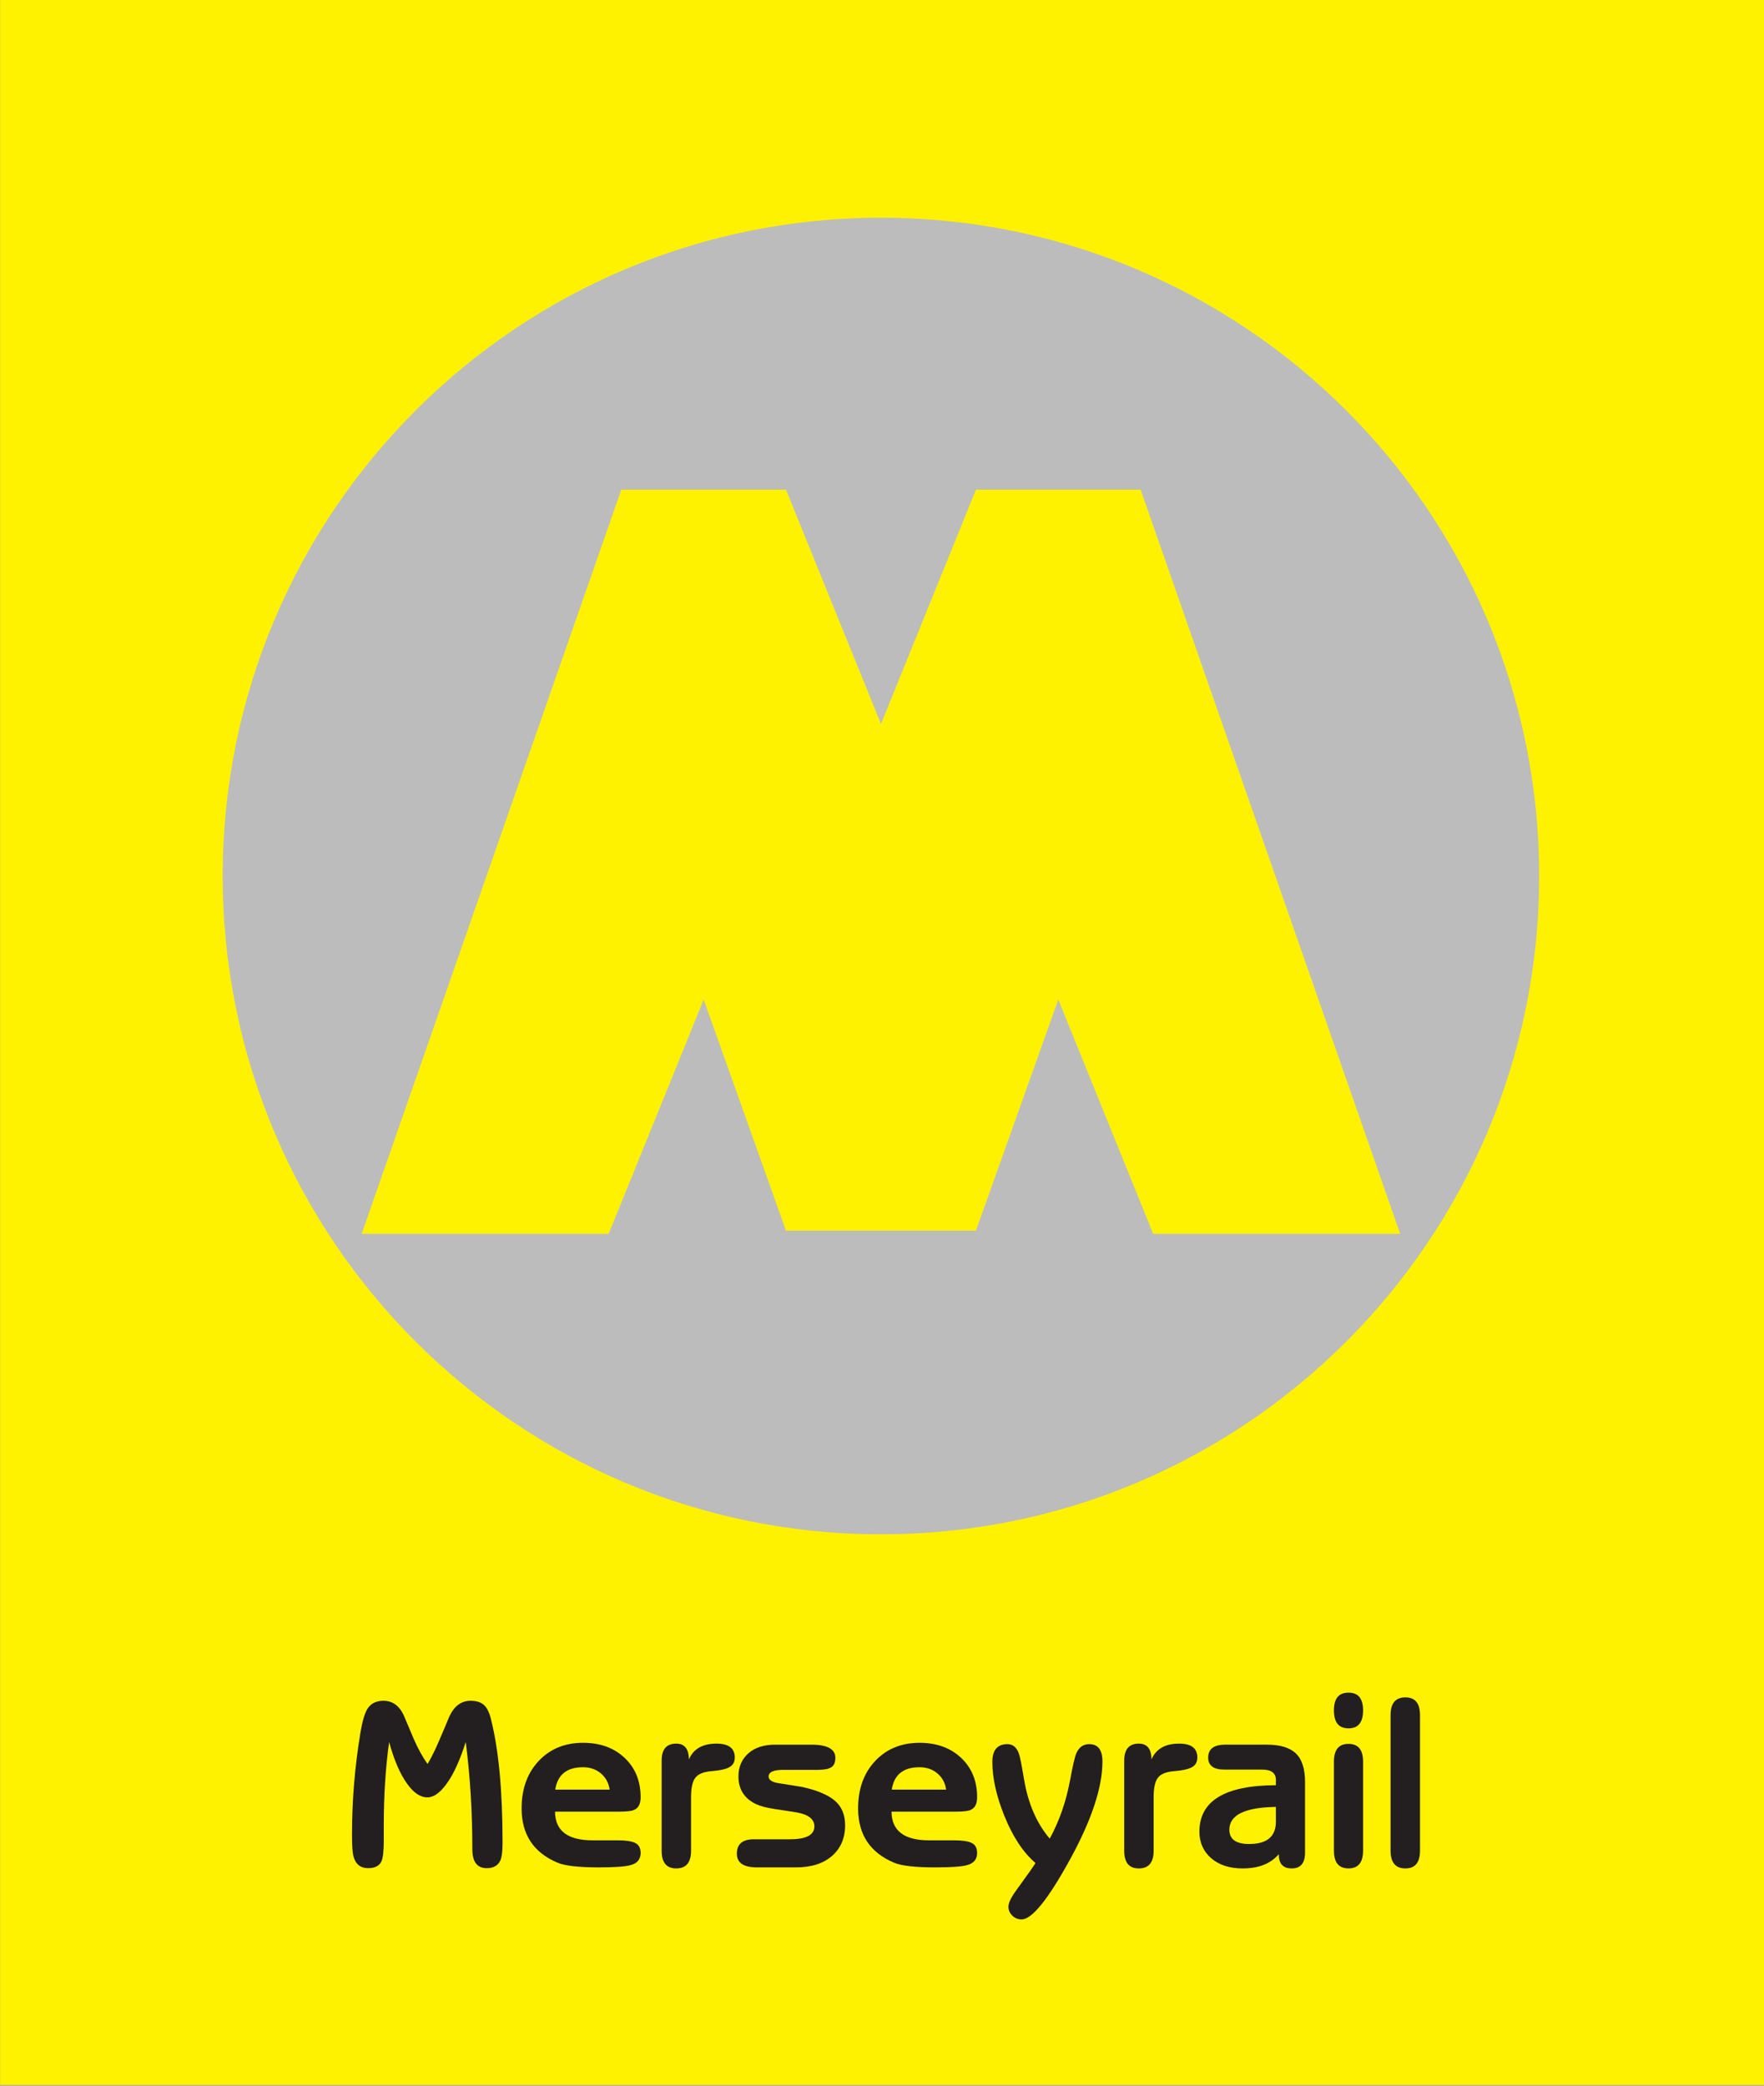 <?xml version="1.0" encoding="UTF-8" standalone="no"?>
<!-- Created with Inkscape (http://www.inkscape.org/) -->

<svg
   xmlns:svg="http://www.w3.org/2000/svg"
   xmlns="http://www.w3.org/2000/svg"
   version="1.1"
   width="200"
   height="236.449"
   id="svg12158">
  <rect width="100%" height="100%" fill="#808080" stroke="none"/>
  <defs
     id="defs12160">
    <clipPath
       id="clipPath2872">
      <path
         d="m 57.753,622.623 0,-79.943 67.135,0 0,79.943"
         id="path2874" />
    </clipPath>
    <clipPath
       id="clipPath2880">
      <path
         d="m 57.743,622.496 67.318,0 0,-79.37 -67.318,0 0,79.37 z"
         id="path2882" />
    </clipPath>
    <clipPath
       id="clipPath2888">
      <path
         d="m 32.232,639.504 436.536,0 0,-612.284 -436.536,0 0,612.284 z"
         id="path2890" />
    </clipPath>
    <clipPath
       id="clipPath2896">
      <path
         d="m 0,667.275 501.72,0 0,-667.26 -501.72,0 0,667.26 z"
         id="path2898" />
    </clipPath>
  </defs>
  <g
     transform="matrix(0.4,0,0,0.4,-49.786,29.495)"
     id="layer1">
    <g
       transform="matrix(7.448,0,0,-7.448,-305.661,4562.414)"
       id="g2868">
      <g
         clip-path="url(#clipPath2872)"
         id="g2870">
        <g
           id="g2876">
          <g
             clip-path="url(#clipPath2880)"
             id="g2878">
            <g
               id="g2884">
              <g
                 clip-path="url(#clipPath2888)"
                 id="g2886">
                <g
                   id="g2892">
                  <g
                     clip-path="url(#clipPath2896)"
                     id="g2894">
                    <path
                       d="m 57.753,543.105 67.135,0 0,79.41 -67.135,0 0,-79.41 z"
                       id="path2900"
                       style="fill:#fff200;fill-opacity:1;fill-rule:nonzero;stroke:none" />
                    <g
                       transform="translate(91.278,564.085)"
                       id="g2902">
                      <path
                         d="m 0,0 c 13.833,0 25.048,11.216 25.048,25.049 0,13.834 -11.215,25.05 -25.048,25.05 -13.836,0 -25.053,-11.216 -25.053,-25.05 C -25.053,11.216 -13.836,0 0,0"
                         id="path2904"
                         style="fill:#bdbcbc;fill-opacity:1;fill-rule:evenodd;stroke:none" />
                    </g>
                    <g
                       transform="translate(94.892,575.639)"
                       id="g2906">
                      <path
                         d="m 0,0 3.134,8.797 3.612,-8.918 9.398,0 -9.877,28.318 -6.267,0 -3.614,-8.917 -3.616,8.917 -6.267,0 -9.88,-28.318 9.399,0 3.616,8.918 L -7.23,0 0,0"
                         id="path2908"
                         style="fill:#fff200;fill-opacity:1;fill-rule:evenodd;stroke:none" />
                    </g>
                    <g
                       transform="translate(72.56,556.181)"
                       id="g2910">
                      <path
                         d="m 0,0 c -0.136,-0.972 -0.204,-2.03 -0.204,-3.175 l 0,-0.566 c 0,-0.397 -0.028,-0.66 -0.084,-0.79 C -0.369,-4.71 -0.539,-4.8 -0.8,-4.8 c -0.292,0 -0.478,0.151 -0.559,0.455 -0.037,0.142 -0.055,0.415 -0.055,0.817 0,1.288 0.105,2.569 0.315,3.844 0.075,0.464 0.167,0.783 0.279,0.956 0.13,0.199 0.331,0.298 0.604,0.298 0.34,0 0.597,-0.182 0.77,-0.549 0.13,-0.302 0.257,-0.602 0.381,-0.9 0.168,-0.384 0.344,-0.703 0.529,-0.956 0.168,0.288 0.329,0.62 0.484,0.995 C 2.065,0.429 2.179,0.7 2.291,0.971 2.477,1.37 2.746,1.57 3.099,1.57 3.322,1.57 3.492,1.516 3.61,1.408 3.728,1.3 3.817,1.116 3.879,0.856 4.17,-0.304 4.316,-1.865 4.316,-3.828 4.316,-4.143 4.291,-4.362 4.241,-4.485 4.155,-4.695 3.979,-4.8 3.713,-4.8 3.348,-4.8 3.166,-4.559 3.166,-4.076 3.166,-2.646 3.082,-1.288 2.915,0 2.698,-0.681 2.462,-1.202 2.205,-1.564 1.948,-1.926 1.699,-2.106 1.458,-2.106 1.185,-2.106 0.925,-1.93 0.678,-1.578 0.411,-1.206 0.186,-0.681 0,0"
                         id="path2912"
                         style="fill:#231f20;fill-opacity:1;fill-rule:nonzero;stroke:none" />
                    </g>
                    <g
                       transform="translate(78.882,554.371)"
                       id="g2914">
                      <path
                         d="M 0,0 2.07,0 C 2.032,0.257 1.921,0.461 1.735,0.617 1.55,0.772 1.324,0.851 1.058,0.851 0.439,0.851 0.087,0.566 0,0 z m -0.009,-0.84 c 0.006,-0.727 0.481,-1.09 1.426,-1.09 l 0.962,0 c 0.309,0 0.531,-0.034 0.667,-0.102 C 3.182,-2.1 3.249,-2.227 3.249,-2.412 3.249,-2.653 3.12,-2.808 2.86,-2.876 2.669,-2.932 2.264,-2.96 1.647,-2.96 c -0.76,0 -1.279,0.059 -1.557,0.177 -0.913,0.383 -1.371,1.073 -1.371,2.068 0,0.742 0.217,1.343 0.65,1.804 0.433,0.46 0.996,0.692 1.689,0.692 0.65,0 1.178,-0.192 1.583,-0.575 0.406,-0.382 0.608,-0.882 0.608,-1.5 0,-0.246 -0.083,-0.407 -0.25,-0.48 C 2.9,-0.819 2.708,-0.84 2.423,-0.84 l -2.432,0"
                         id="path2916"
                         style="fill:#231f20;fill-opacity:1;fill-rule:nonzero;stroke:none" />
                    </g>
                    <g
                       transform="translate(84.05,552.045)"
                       id="g2918">
                      <path
                         d="m 0,0 c 0,-0.449 -0.188,-0.674 -0.565,-0.674 -0.37,0 -0.555,0.225 -0.555,0.678 l 0,3.423 c 0,0.433 0.186,0.649 0.557,0.649 0.315,0 0.476,-0.2 0.482,-0.599 0.173,0.399 0.523,0.599 1.049,0.599 0.464,0 0.696,-0.177 0.696,-0.53 C 1.664,3.366 1.587,3.24 1.432,3.165 1.302,3.098 1.078,3.051 0.762,3.026 0.471,3.001 0.271,2.918 0.163,2.777 0.054,2.635 0,2.389 0,2.038 L 0,0"
                         id="path2920"
                         style="fill:#231f20;fill-opacity:1;fill-rule:nonzero;stroke:none" />
                    </g>
                    <g
                       transform="translate(86.555,551.411)"
                       id="g2922">
                      <path
                         d="m 0,0 c -0.508,0 -0.762,0.174 -0.762,0.522 0,0.365 0.216,0.548 0.649,0.548 l 1.373,0 c 0.618,0 0.928,0.164 0.928,0.492 0,0.272 -0.223,0.448 -0.667,0.529 C 1.237,2.134 0.948,2.179 0.654,2.225 0.361,2.271 0.14,2.329 -0.008,2.397 c -0.463,0.211 -0.694,0.566 -0.694,1.067 0,0.359 0.125,0.649 0.375,0.873 0.25,0.222 0.591,0.333 1.024,0.333 l 1.372,0 C 2.681,4.67 2.987,4.503 2.987,4.167 2.987,3.993 2.934,3.873 2.829,3.808 2.724,3.743 2.551,3.71 2.31,3.71 l -1.316,0 C 0.63,3.71 0.447,3.626 0.447,3.46 0.447,3.336 0.562,3.252 0.792,3.21 1.101,3.16 1.411,3.11 1.721,3.061 2.285,2.937 2.699,2.764 2.963,2.541 3.226,2.319 3.358,2.006 3.358,1.604 3.358,1.117 3.192,0.726 2.86,0.436 2.528,0.145 2.071,0 1.488,0 L 0,0"
                         id="path2924"
                         style="fill:#231f20;fill-opacity:1;fill-rule:nonzero;stroke:none" />
                    </g>
                    <g
                       transform="translate(91.688,554.371)"
                       id="g2926">
                      <path
                         d="M 0,0 2.069,0 C 2.033,0.257 1.921,0.461 1.736,0.617 1.55,0.772 1.324,0.851 1.058,0.851 0.439,0.851 0.087,0.566 0,0 z m -0.009,-0.84 c 0.006,-0.727 0.481,-1.09 1.425,-1.09 l 0.963,0 c 0.309,0 0.531,-0.034 0.667,-0.102 0.135,-0.068 0.203,-0.195 0.203,-0.38 0,-0.241 -0.13,-0.396 -0.388,-0.464 C 2.669,-2.932 2.264,-2.96 1.647,-2.96 c -0.76,0 -1.279,0.059 -1.556,0.177 -0.915,0.383 -1.372,1.073 -1.372,2.068 0,0.742 0.217,1.343 0.65,1.804 0.433,0.46 0.997,0.692 1.69,0.692 0.649,0 1.177,-0.192 1.582,-0.575 0.406,-0.382 0.608,-0.882 0.608,-1.5 0,-0.246 -0.083,-0.407 -0.25,-0.48 C 2.899,-0.819 2.708,-0.84 2.423,-0.84 l -2.432,0"
                         id="path2928"
                         style="fill:#231f20;fill-opacity:1;fill-rule:nonzero;stroke:none" />
                    </g>
                    <g
                       transform="translate(97.158,551.577)"
                       id="g2930">
                      <path
                         d="m 0,0 c -0.471,0.403 -0.866,1.003 -1.188,1.802 -0.303,0.755 -0.454,1.437 -0.454,2.044 0,0.452 0.191,0.678 0.575,0.678 0.205,0 0.35,-0.121 0.437,-0.363 0.037,-0.098 0.103,-0.427 0.196,-0.984 0.154,-0.917 0.479,-1.665 0.975,-2.248 0.365,0.663 0.625,1.411 0.78,2.248 0.099,0.539 0.177,0.87 0.232,0.994 0.099,0.235 0.264,0.353 0.493,0.353 0.334,0 0.502,-0.22 0.502,-0.66 0,-0.991 -0.416,-2.24 -1.245,-3.748 -0.831,-1.509 -1.441,-2.262 -1.831,-2.262 -0.136,0 -0.254,0.048 -0.353,0.143 -0.1,0.097 -0.149,0.21 -0.149,0.34 0,0.149 0.105,0.366 0.316,0.65 C -0.313,-0.461 -0.074,-0.124 0,0"
                         id="path2932"
                         style="fill:#231f20;fill-opacity:1;fill-rule:nonzero;stroke:none" />
                    </g>
                    <g
                       transform="translate(101.654,552.045)"
                       id="g2934">
                      <path
                         d="m 0,0 c 0,-0.449 -0.188,-0.674 -0.565,-0.674 -0.37,0 -0.555,0.225 -0.555,0.678 l 0,3.423 c 0,0.433 0.186,0.649 0.557,0.649 0.316,0 0.476,-0.2 0.482,-0.599 0.174,0.399 0.523,0.599 1.049,0.599 0.464,0 0.696,-0.177 0.696,-0.53 C 1.664,3.366 1.586,3.24 1.432,3.165 1.301,3.098 1.078,3.051 0.762,3.026 0.471,3.001 0.271,2.918 0.162,2.777 0.054,2.635 0,2.389 0,2.038 L 0,0"
                         id="path2936"
                         style="fill:#231f20;fill-opacity:1;fill-rule:nonzero;stroke:none" />
                    </g>
                    <g
                       transform="translate(106.306,553.712)"
                       id="g2938">
                      <path
                         d="m 0,0 c -1.18,-0.018 -1.77,-0.307 -1.77,-0.867 0,-0.363 0.25,-0.544 0.751,-0.544 0.679,0 1.019,0.282 1.019,0.848 L 0,0 z M 0,0.826 0,1.03 c 0,0.259 -0.173,0.389 -0.519,0.389 l -1.436,0 c -0.414,0 -0.621,0.152 -0.621,0.456 0,0.329 0.216,0.494 0.648,0.494 l 1.584,0 C 0.162,2.369 0.531,2.257 0.762,2.035 0.994,1.813 1.11,1.451 1.11,0.95 l 0,-2.689 c 0,-0.402 -0.17,-0.602 -0.509,-0.602 -0.328,0 -0.491,0.18 -0.491,0.541 -0.309,-0.361 -0.766,-0.541 -1.371,-0.541 -0.5,0 -0.9,0.129 -1.2,0.388 -0.299,0.26 -0.449,0.597 -0.449,1.01 0,1.173 0.97,1.763 2.91,1.769"
                         id="path2940"
                         style="fill:#231f20;fill-opacity:1;fill-rule:nonzero;stroke:none" />
                    </g>
                    <g
                       transform="translate(108.515,555.433)"
                       id="g2942">
                      <path
                         d="M 0,0 C 0,0.453 0.185,0.678 0.555,0.678 0.925,0.678 1.11,0.453 1.11,0 l 0,-3.383 C 1.11,-3.836 0.925,-4.061 0.555,-4.061 0.185,-4.061 0,-3.836 0,-3.383 L 0,0 z M 1.11,1.953 C 1.11,1.497 0.925,1.268 0.555,1.268 0.185,1.268 0,1.497 0,1.953 0,2.404 0.185,2.628 0.555,2.628 0.925,2.628 1.11,2.404 1.11,1.953"
                         id="path2944"
                         style="fill:#231f20;fill-opacity:1;fill-rule:nonzero;stroke:none" />
                    </g>
                    <g
                       transform="translate(110.671,557.203)"
                       id="g2946">
                      <path
                         d="M 0,0 C 0,0.452 0.188,0.678 0.565,0.678 0.935,0.678 1.12,0.452 1.12,0 l 0,-5.153 C 1.12,-5.606 0.935,-5.832 0.565,-5.832 0.188,-5.832 0,-5.606 0,-5.153 L 0,0"
                         id="path2948"
                         style="fill:#231f20;fill-opacity:1;fill-rule:nonzero;stroke:none" />
                    </g>
                  </g>
                </g>
              </g>
            </g>
          </g>
        </g>
      </g>
    </g>
  </g>
</svg>
